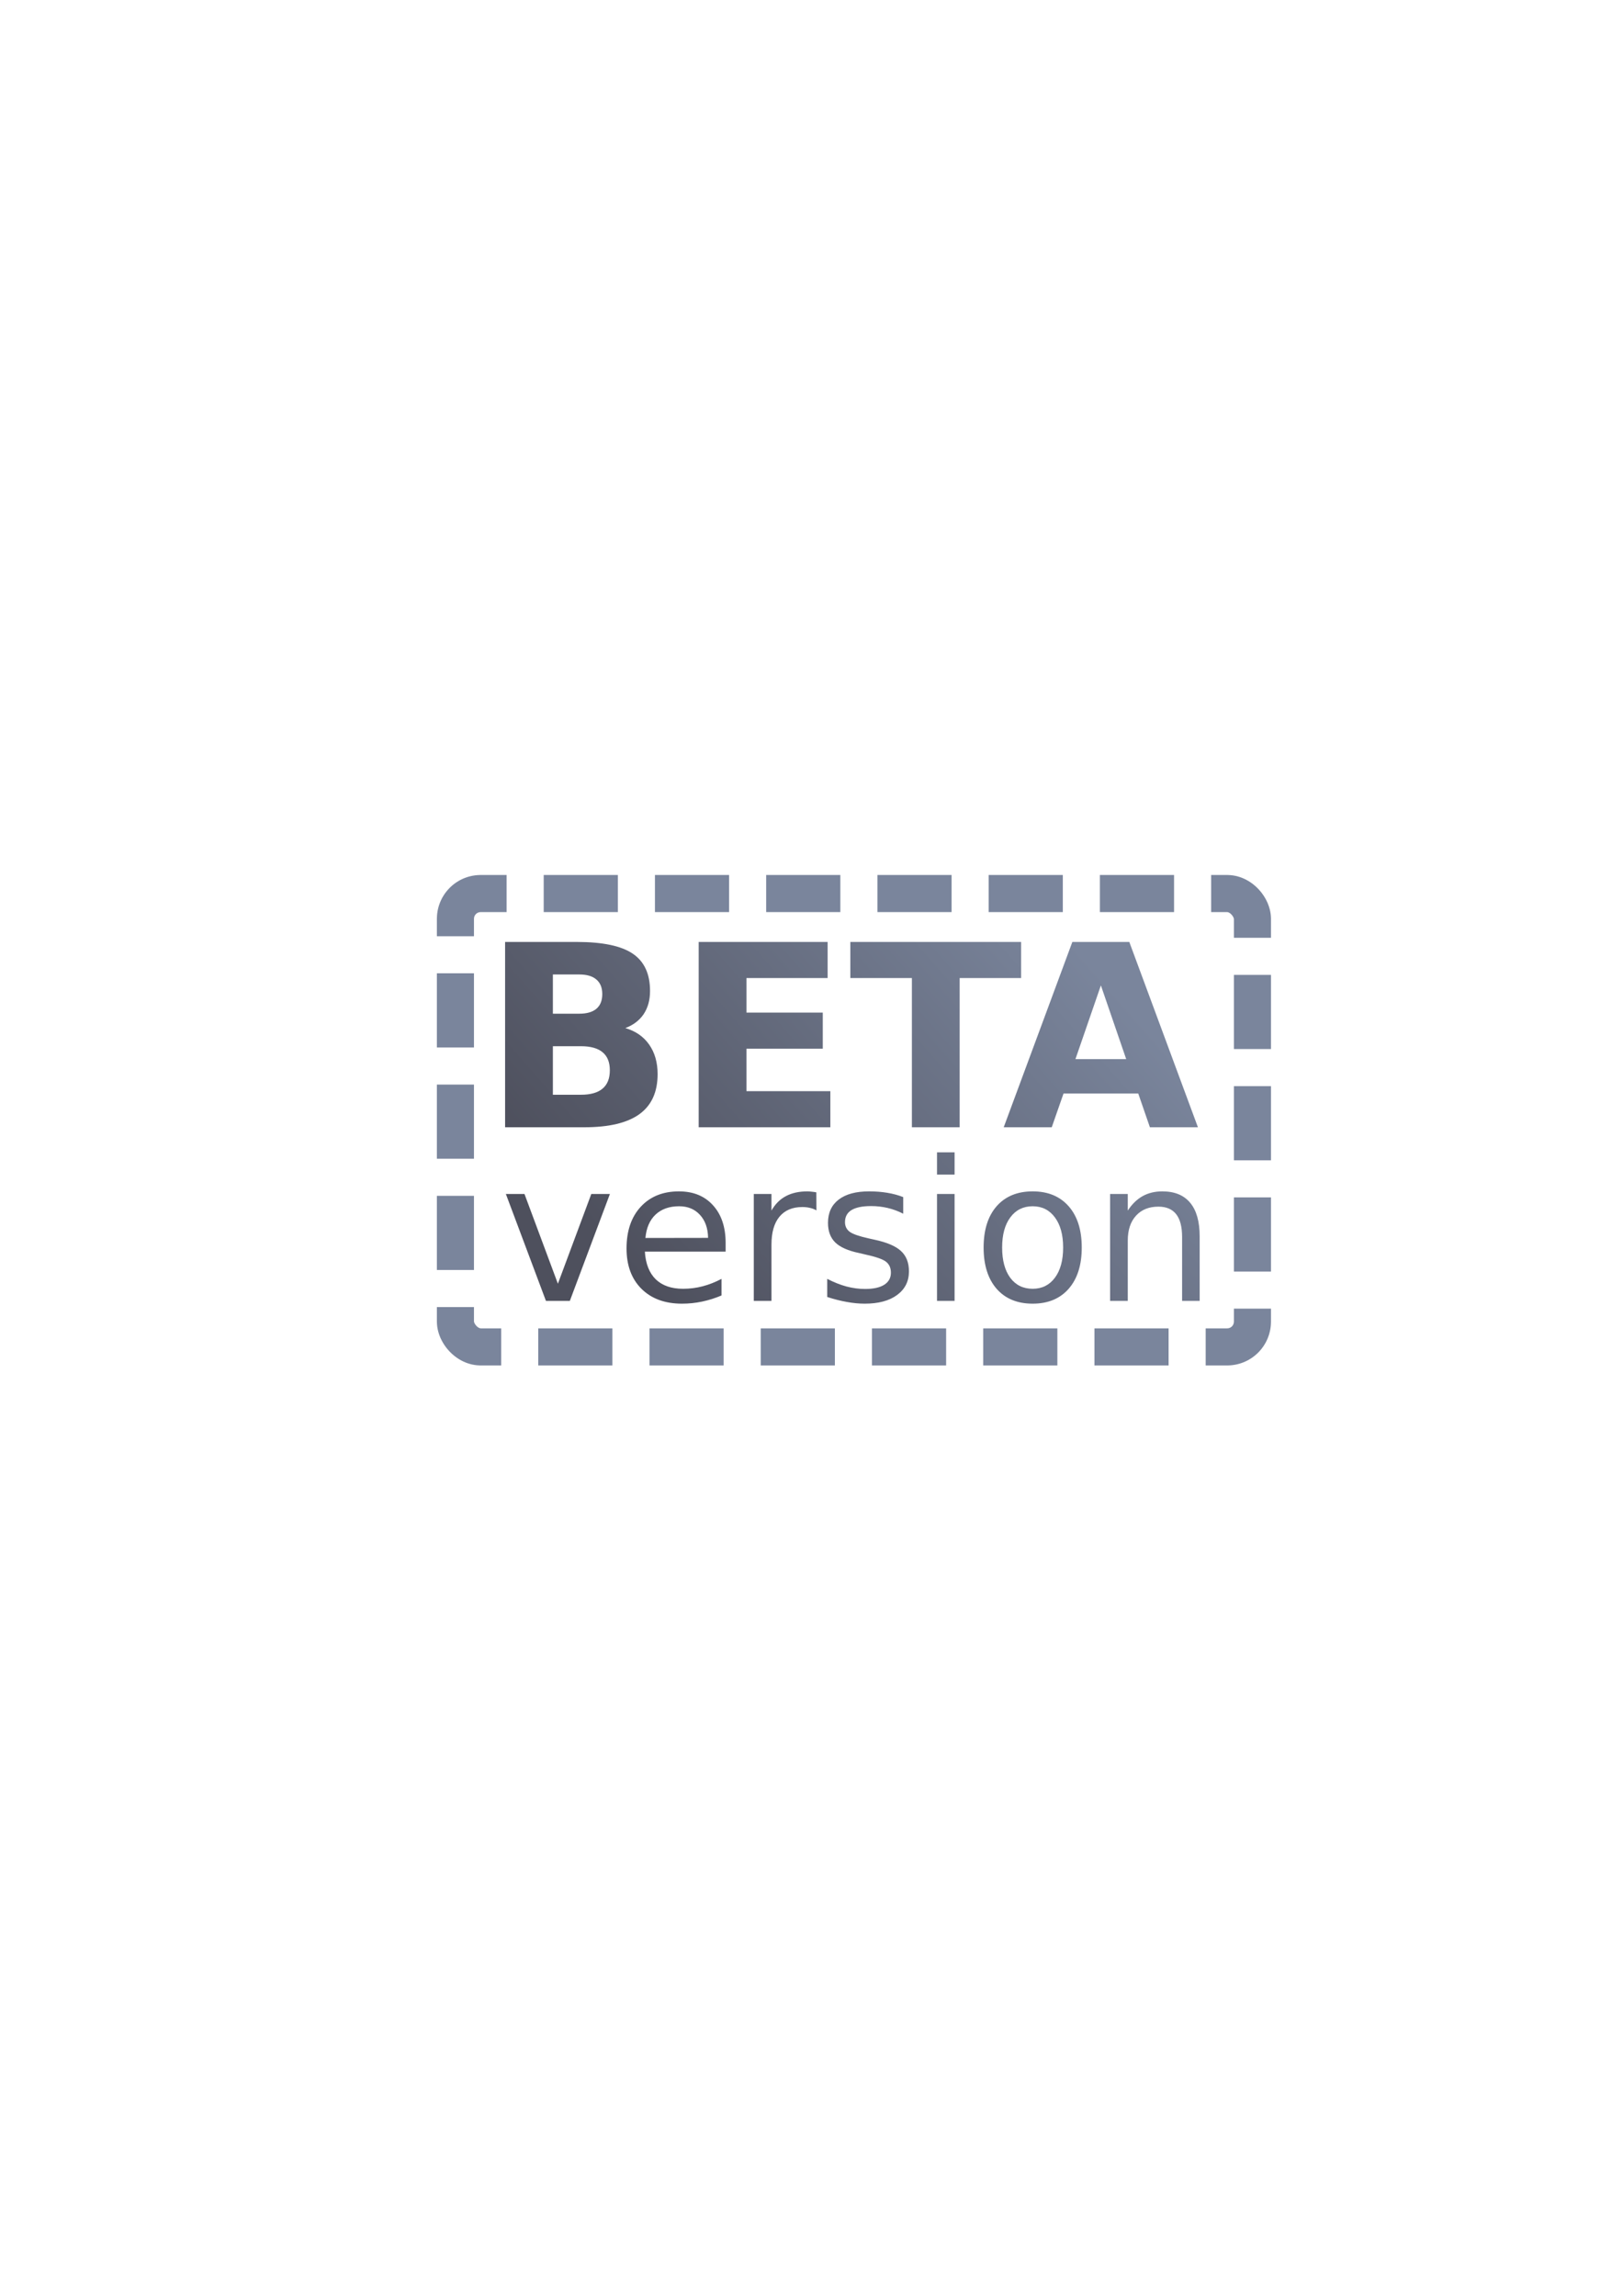 <svg height="297mm" viewBox="0 0 744.094 1052.362" width="210mm" xmlns="http://www.w3.org/2000/svg" xmlns:xlink="http://www.w3.org/1999/xlink"><linearGradient id="a" gradientUnits="userSpaceOnUse" x1="303.307" x2="491.636" y1="597.582" y2="431.775"><stop offset="0" stop-color="#4e505d"/><stop offset="1" stop-color="#7a859c"/></linearGradient><path d="m231.572 431.775v84.943h36.355c11.303 0 19.723-2.01 25.261-6.031 5.538-4.021 8.307-10.127 8.307-18.32-0-5.348-1.29-9.862-3.869-13.541-2.579-3.679-6.22-6.201-10.924-7.567 3.679-1.403 6.486-3.546 8.42-6.429 1.934-2.921 2.902-6.448 2.902-10.582 0-7.851-2.655-13.56-7.965-17.125-5.272-3.565-13.806-5.348-25.602-5.348zm88.755 0v84.943h60.365v-16.556h-38.461v-19.458h34.99v-16.556h-34.99v-15.817h37.209v-16.556zm69.525 0v16.556h28.22v68.387h21.904v-68.387h28.163v-16.556zm101.784 0-31.463 84.943h22.018l5.405-15.475h34.25l5.348 15.475h22.018l-31.463-84.943zm-238.159 14.906h12.118c3.452 0 6.069.778 7.851 2.333 1.783 1.517 2.674 3.736 2.674 6.657 0 2.958-.891 5.196-2.674 6.714-1.783 1.517-4.4 2.276-7.851 2.276h-12.118zm251.245 5.007 11.606 33.795h-23.27zm-251.245 27.878h12.858c4.438 0 7.757.929 9.957 2.788 2.2 1.821 3.3 4.571 3.3 8.25 0 3.755-1.119 6.562-3.357 8.42-2.2 1.859-5.5 2.788-9.9 2.788h-12.858zm176.116 48.639v10.195h8.056v-10.195zm-118.317 17.899c-7.354 0-13.204 2.367-17.552 7.095-4.319 4.698-6.475 11.058-6.475 19.082 0 7.762 2.275 13.921 6.827 18.474 4.581 4.552 10.784 6.827 18.604 6.827 3.122 0 6.199-.32 9.234-.962 3.035-.642 5.998-1.579 8.887-2.805v-7.612c-2.86 1.517-5.753 2.655-8.671 3.414-2.889.759-5.879 1.138-8.972 1.138-5.34 0-9.511-1.446-12.517-4.335-2.976-2.918-4.639-7.149-4.99-12.693h37.032v-3.943c0-7.295-1.929-13.053-5.78-17.284-3.823-4.26-9.034-6.395-15.629-6.395zm58.92 0c-3.881 0-7.18.731-9.894 2.19-2.714 1.43-4.913 3.635-6.605 6.611v-7.618h-8.102v49.026h8.102v-25.824c0-5.544 1.208-9.791 3.63-12.739 2.451-2.976 5.956-4.466 10.508-4.466 1.284 0 2.448.13 3.499.393 1.08.233 2.071.613 2.976 1.138l-.045-8.272c-.817-.146-1.559-.249-2.23-.307-.671-.087-1.283-.131-1.838-.131zm28.231 0c-6.011 0-10.648 1.257-13.916 3.766-3.268 2.51-4.904 6.068-4.904 10.679 0 3.794 1.111 6.784 3.328 8.972 2.218 2.159 5.82 3.768 10.81 4.819l2.799.654c4.99 1.08 8.219 2.201 9.678 3.368 1.488 1.167 2.23 2.847 2.23 5.035 0 2.364-1.018 4.206-3.061 5.519-2.043 1.284-4.962 1.923-8.756 1.923-2.831 0-5.691-.379-8.58-1.138-2.889-.788-5.819-1.952-8.796-3.499v8.312c3.152 1.021 6.142 1.78 8.972 2.276 2.86.525 5.601.791 8.227.791 6.303 0 11.249-1.327 14.838-3.983 3.618-2.655 5.428-6.263 5.428-10.816 0-3.998-1.208-7.102-3.63-9.319-2.393-2.247-6.45-3.986-12.17-5.212l-2.759-.614c-4.319-.963-7.19-1.965-8.619-3.015-1.43-1.08-2.145-2.553-2.145-4.421 0-2.451.991-4.293 2.976-5.519 2.014-1.226 5.02-1.838 9.018-1.838 2.626 0 5.161.293 7.612.876 2.451.584 4.819 1.461 7.095 2.629v-7.618c-2.218-.875-4.645-1.531-7.271-1.969-2.626-.438-5.427-.66-8.403-.66zm75.026 0c-7.033 0-12.547 2.275-16.545 6.827-3.969 4.552-5.951 10.858-5.951 18.912 0 8.025 1.982 14.33 5.951 18.912 3.998 4.552 9.512 6.827 16.545 6.827 7.003 0 12.502-2.275 16.499-6.827 3.998-4.581 5.997-10.887 5.997-18.912 0-8.054-1.999-14.359-5.997-18.912-3.998-4.552-9.496-6.827-16.499-6.827zm59.443 0c-3.414 0-6.437.731-9.063 2.19-2.597 1.459-4.856 3.664-6.782 6.611v-7.618h-8.102v49.026h8.102v-27.708c0-4.786 1.251-8.567 3.761-11.339 2.51-2.772 5.938-4.159 10.286-4.159 3.618 0 6.332 1.154 8.142 3.459 1.809 2.305 2.714 5.778 2.714 10.417v29.329h8.056v-29.591c0-6.77-1.446-11.895-4.335-15.367-2.889-3.502-7.146-5.251-12.778-5.251zm-300.976 1.183 18.383 49.026h10.946l18.383-49.026h-8.534l-15.322 41.146-15.322-41.146zm197.673 0v49.026h8.056v-49.026zm-118.226 5.644c3.969 0 7.148 1.316 9.541 3.943 2.422 2.626 3.663 6.142 3.721 10.548l-28.715.045c.409-4.611 1.958-8.186 4.643-10.725 2.714-2.539 6.316-3.812 10.81-3.812zm162.086 0c4.29 0 7.692 1.712 10.201 5.126 2.51 3.385 3.761 7.978 3.761 13.785 0 5.836-1.251 10.446-3.761 13.831-2.51 3.385-5.912 5.081-10.201 5.081-4.348 0-7.777-1.679-10.286-5.035-2.48-3.385-3.721-8.011-3.721-13.877 0-5.865 1.257-10.475 3.766-13.831 2.51-3.385 5.922-5.081 10.241-5.081z" fill="url(#a)"/><g fill="none"><rect height="207.822" ry="11.57" stroke="#7a859c" stroke-dasharray="34 17" stroke-dashoffset="22.1" stroke-linejoin="round" stroke-width="17" width="365.407" x="208.799" y="409.579"/><path d="m201.57 322.362h376.86c6.41 0 11.57 5.16 11.57 11.57v376.86c0 6.41-5.16 11.57-11.57 11.57h-376.86c-6.41 0-11.57-5.16-11.57-11.57v-376.86c0-6.41 5.16-11.57 11.57-11.57z"/></g></svg>